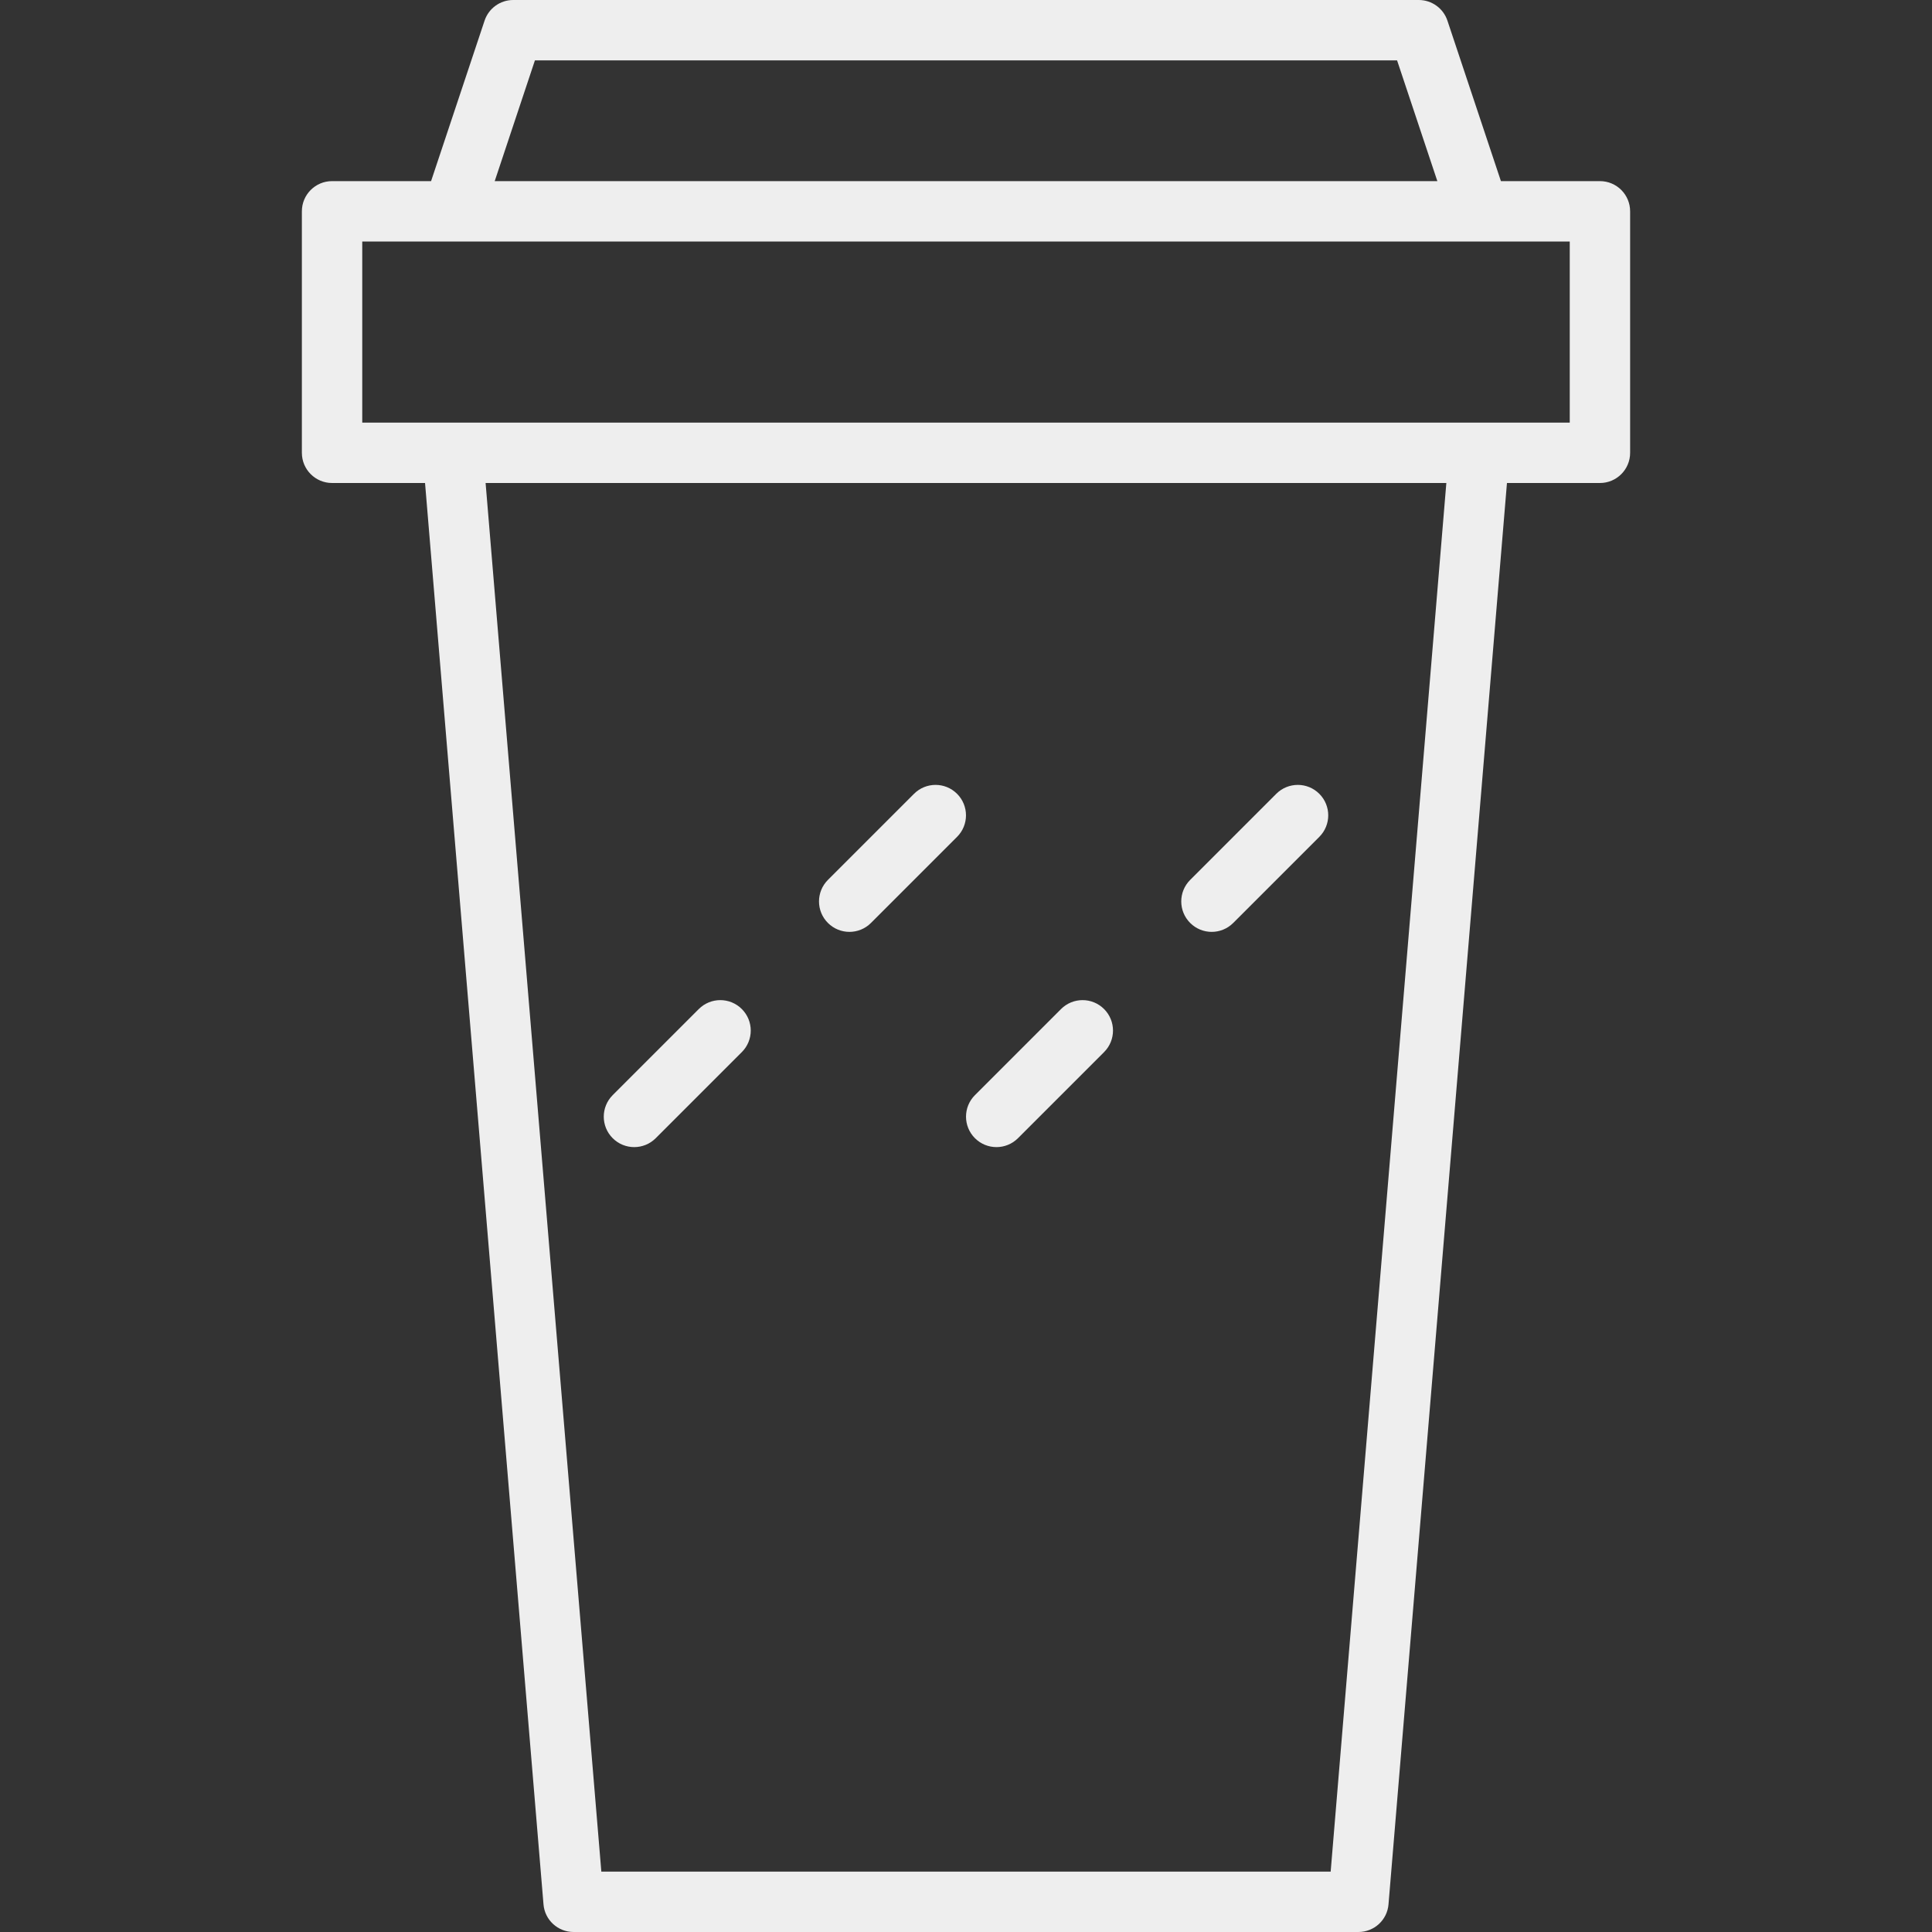 <!DOCTYPE svg PUBLIC "-//W3C//DTD SVG 1.1//EN" "http://www.w3.org/Graphics/SVG/1.1/DTD/svg11.dtd">
<!-- Uploaded to: SVG Repo, www.svgrepo.com, Transformed by: SVG Repo Mixer Tools -->
<svg version="1.1" id="Uploaded to svgrepo.com" xmlns="http://www.w3.org/2000/svg" xmlns:xlink="http://www.w3.org/1999/xlink" width="800px" height="800px" viewBox="0 0 32 32" xml:space="preserve" fill="#eee" stroke="#eee" stroke-width="0">
<rect x="0" y="0" width="32" height="32" fill="#333333" stroke="none"/>
<g id="SVGRepo_bgCarrier" stroke-width="0"/>
<g id="SVGRepo_tracerCarrier" stroke-linecap="round" stroke-linejoin="round"/>
<g id="SVGRepo_iconCarrier"> <style type="text/css"> .dashing_een{fill:#eee;} </style> <path class="dashing_een" d="M26.5,3h-1.64l-0.886-2.658C23.906,0.138,23.715,0,23.5,0h-15C8.285,0,8.094,0.138,8.026,0.342L7.14,3 H5.5C5.224,3,5,3.224,5,3.5v4C5,7.776,5.224,8,5.5,8h1.54l1.962,23.542C9.023,31.801,9.24,32,9.5,32h13 c0.26,0,0.477-0.199,0.498-0.458L24.96,8h1.54C26.776,8,27,7.776,27,7.5v-4C27,3.224,26.776,3,26.5,3z M8.86,1H23.14l0.667,2H8.194 L8.86,1z M22.04,31H9.96L8.043,8h15.913L22.04,31z M26,7H6V4h1.5h17H26V7z M19.713,14.574l1.426-1.426 c0.197-0.197,0.516-0.197,0.713,0c0.197,0.197,0.197,0.516,0,0.713l-1.426,1.426c-0.197,0.197-0.516,0.197-0.713,0 C19.516,15.09,19.516,14.771,19.713,14.574z M16.148,18.139l1.426-1.426c0.197-0.197,0.516-0.197,0.713,0s0.197,0.516,0,0.713 l-1.426,1.426c-0.197,0.197-0.516,0.197-0.713,0C15.951,18.655,15.951,18.336,16.148,18.139z M13.713,14.574l1.426-1.426 c0.197-0.197,0.516-0.197,0.713,0c0.197,0.197,0.197,0.516,0,0.713l-1.426,1.426c-0.197,0.197-0.516,0.197-0.713,0 C13.516,15.09,13.516,14.771,13.713,14.574z M10.148,18.139l1.426-1.426c0.197-0.197,0.516-0.197,0.713,0 c0.197,0.197,0.197,0.516,0,0.713l-1.426,1.426c-0.197,0.197-0.516,0.197-0.713,0C9.951,18.655,9.951,18.336,10.148,18.139z"/> </g>
</svg>